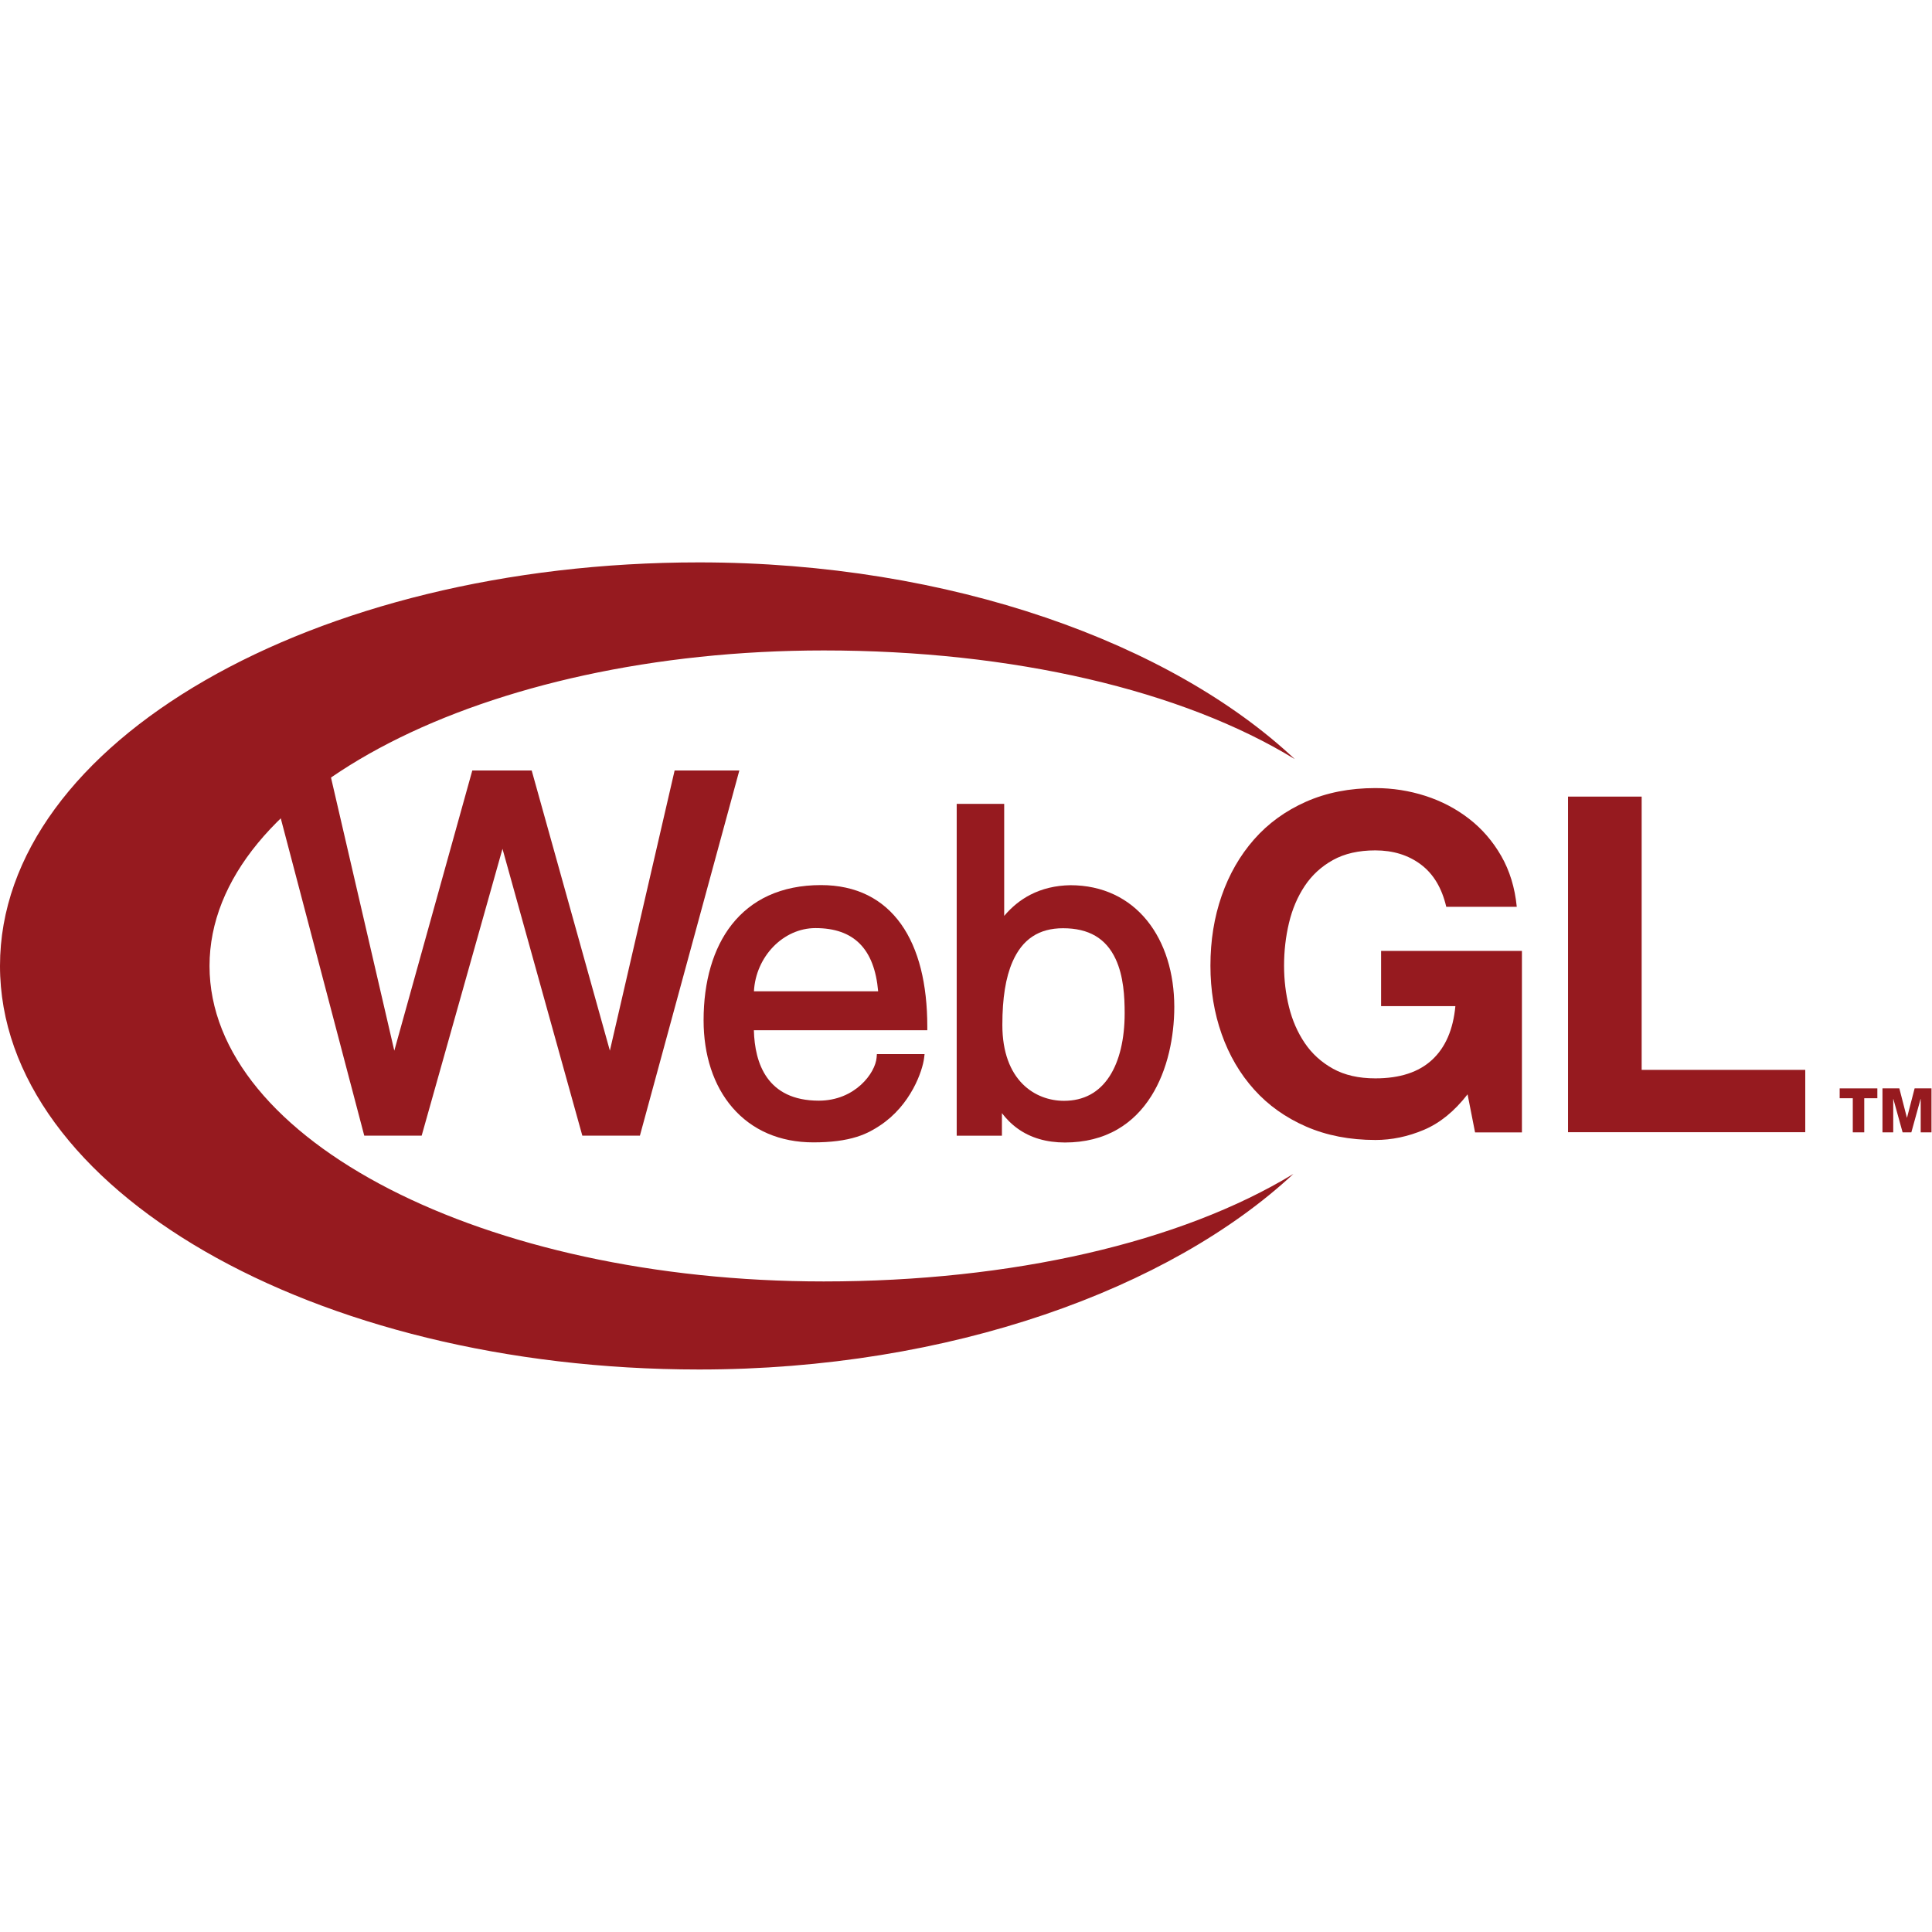 <?xml version="1.0" encoding="utf-8"?>
<!-- Generator: Adobe Illustrator 23.0.1, SVG Export Plug-In . SVG Version: 6.00 Build 0)  -->
<svg version="1.1"
	 id="svg2" xmlns:cc="http://creativecommons.org/ns#" xmlns:dc="http://purl.org/dc/elements/1.1/" xmlns:rdf="http://www.w3.org/1999/02/22-rdf-syntax-ns#" xmlns:svg="http://www.w3.org/2000/svg"
	 xmlns="http://www.w3.org/2000/svg" xmlns:xlink="http://www.w3.org/1999/xlink" x="0px" y="0px" viewBox="0 0 1443 1443"
	 style="enable-background:new 0 0 1443 1443;" xml:space="preserve">
<style type="text/css">
	.st0{fill:#961A1F;}
</style>
<g id="g10" transform="matrix(1.333,0,0,-1.333,0,602.987)">
	<g id="g12" transform="scale(0.1)">
		<path id="path14" class="st0" d="M10519-1630h-73.4v-191.1h-64.2v191.1h-73.5v55.2h211.1L10519-1630L10519-1630"/>
		<path id="path16" class="st0" d="M10547.7-1574.8h94.5l42.4-164.2h0.7l42.5,164.2h94.5v-246.3h-60.4v187h-0.7l-51.7-187h-49
			l-51.8,187h-0.7v-187h-60.3V-1574.8"/>
		<path id="path18" class="st0" d="M7978.1-1807.2c-89.6-37.8-180-56.7-271.2-56.7c-144.1,0-273.6,25.1-388.6,75.2
			c-115,50.1-212.1,119.2-291.1,207.2c-79.1,87.9-139.6,191.3-181.8,310.1c-42.1,118.8-63.2,246.8-63.2,384.1
			c0,140.7,21,271.4,63,391.9c42,120.5,102.5,225.6,181.3,315.4c78.9,89.8,175.7,160.1,290.7,211.2c115,51,244.5,76.6,388.5,76.6
			c96.6,0,190-14.6,280.5-43.6c90.4-29.1,172.1-71.9,245-128.3c72.9-56.4,133-126,180.4-208.6c47.4-82.7,76.4-177.5,87-284.6h-395.1
			c-24.6,105.3-72,184.3-142.3,237c-70.3,52.7-155.5,79-255.5,79c-93.1,0-172.1-18-237.1-54.1c-65-36.1-117.6-84.5-158.1-145.2
			c-40.4-60.8-69.8-129.8-88.2-207.2c-18.5-77.4-27.6-157.4-27.6-240.1c0-79.2,9.2-156.2,27.7-231c18.5-74.8,47.9-142.1,88.3-201.9
			c40.4-59.8,93.2-107.7,158.2-143.8c65-36.1,144.2-54.1,237.4-54.1c137.1,0,243,34.6,317.7,103.8
			c74.8,69.2,118.3,169.5,130.6,300.9h-416.2v309.5h789.1v-1017h-262.6l-42,213.4C8149.4-1703.1,8067.7-1769.4,7978.1-1807.2"/>
		<path id="path20" class="st0" d="M9198.4,60.2v-1531.3h916.7v-349.1H8785.8V60.2H9198.4"/>
		<path id="path22" class="st0" d="M7247.1-2054c-631.3-383.9-1576.8-602.5-2631.7-602.5c-1900.6,0-3441.4,791.4-3441.4,1767.7
			C1174.1,87.6,2714.8,879,4615.5,879c1058.8,0,2008.1-222.6,2639.4-609c-689.1,647.3-1924.6,1102.2-3337.2,1102.4
			C1754.2,1372.8,0.2,360.7,0-888.1c-0.2-1248.8,1753.5-2261.5,3917-2261.8C5324-3150.2,6556.3-2696.8,7247.1-2054"/>
		<path id="path24" class="st0" d="M3780,206.5l-362.8-1569.9L2979.1,206.5h-332.7l-437.1-1570l-363.9,1570h-342.8L2041-1839.8
			h321.6l452.9,1607.3l447.4-1607.3h322.5l557.2,2046.3H3780"/>
		<path id="path26" class="st0" d="M5049.1-654.8c-50.4,70.9-113.4,125.5-187.3,162.2c-76,37.8-164.2,56.9-262,56.9
			c-110.1,0-209.3-20-294.8-59.3c-81.1-37.4-150.3-92.3-205.8-163.2c-102.6-131.3-156.9-316.3-156.9-535c0-97.3,13.8-188.7,41-271.5
			c27.4-83.2,67.8-156.3,120.2-217.1c110.1-127.9,267-195.5,453.8-195.5c98.1,0,178.2,10.3,244.8,31.4
			c58.2,18.4,96.9,42.3,128.6,63.2c40.8,26.9,78.4,60.1,111.5,98.4c28.2,32.6,53.2,68.9,74.6,108.1c38.2,70.1,56.6,135.6,60.9,170.4
			l2.8,23h-267.2l-1.5-18.9c-6.7-86.8-120.7-241.9-323.7-241.9c-290.2,0-359.4,209.8-364,394.6h971.7v20.5
			c0,119.2-12.2,227.9-36.2,323.4C5135-807.6,5097.8-723.3,5049.1-654.8L5049.1-654.8z M4569.1-676.7
			c215.3,0,330.4-115.9,351.3-354.1h-696C4234.6-836.8,4388.3-676.7,4569.1-676.7"/>
		<path id="path28" class="st0" d="M6540.8-851.5c-25.9,82.7-64,155.5-113.3,216.6c-50.9,63-112.7,112-183.6,145.6
			c-74,35.1-157,52.9-246.5,52.9h-0.3c-82.6-1.3-158.1-19.4-224.3-53.6c-54.7-28.3-103.7-68-146.2-118.3V19.4h-266.1v-1859.5h253.4
			v126.6c22.2-29.1,50.8-59.8,88.7-86.9c71.9-51.5,160.8-77.6,264.2-77.6c111.3,0,210.5,24.8,294.9,73.8
			c75.2,43.6,138.9,106.5,189.4,186.9c44,70.1,77.5,152.8,99.5,245.6c19,80.2,29.1,168,29.1,253.8
			C6579.5-1023.2,6566.5-933.5,6540.8-851.5z M6301.6-1153.5c0-146-29.4-268.3-84.9-353.8c-59.2-91.1-145-137.2-255.2-137.2
			c-159.3,0-345.2,111.4-345.2,425.2c0,150.3,18.6,266,56.8,353.7c55.2,126.6,147.9,188.1,283.3,188.1
			c144.1,0,240.6-56.5,294.7-172.7C6295.9-946.3,6301.6-1062.8,6301.6-1153.5"/>
	</g>
</g>
</svg>
